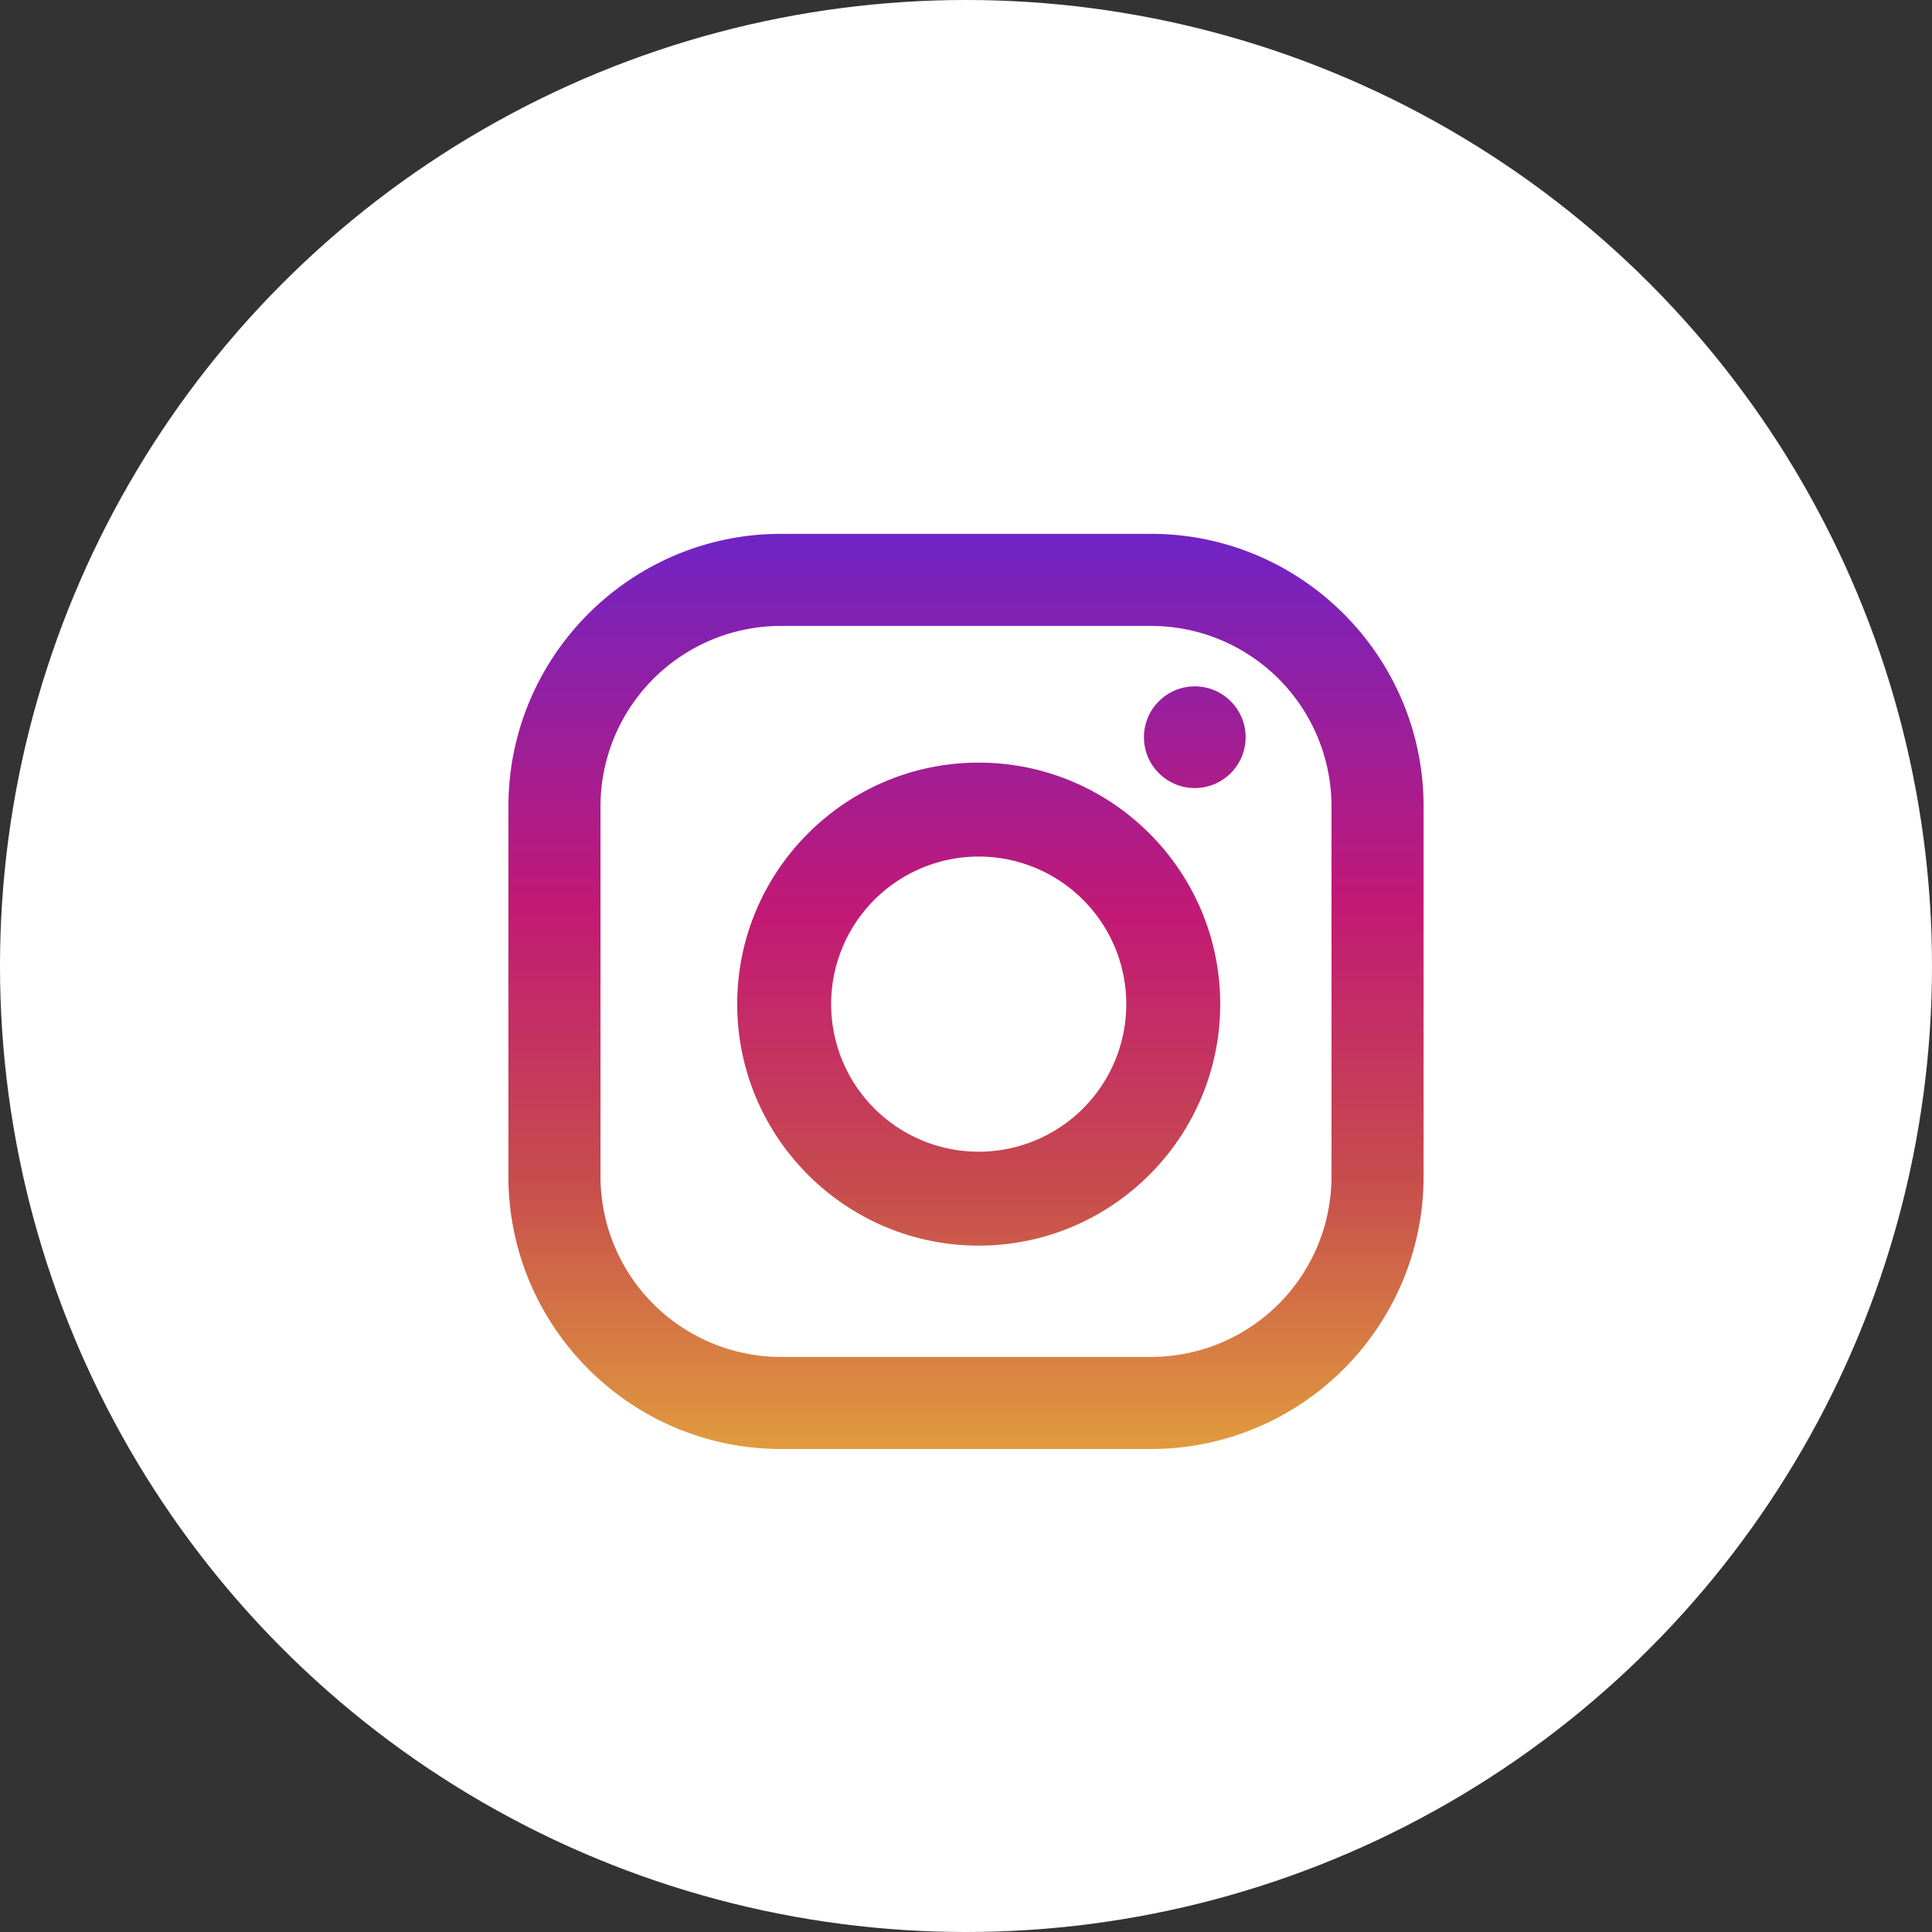 <svg xmlns="http://www.w3.org/2000/svg" width="76" height="76" viewBox="0 0 76 76">
    <rect x="0" y="0" width="76" height="76" fill="#333333" stroke="none"/>
    <defs>
        <linearGradient id="a" x1="50%" x2="50%" y1="99.709%" y2=".777%">
            <stop offset="0%" stop-color="#E09B3D"/>
            <stop offset="30%" stop-color="#C74C4D"/>
            <stop offset="60%" stop-color="#C21975"/>
            <stop offset="100%" stop-color="#7024C4"/>
        </linearGradient>
        <linearGradient id="b" x1="50%" x2="50%" y1="146.099%" y2="-45.16%">
            <stop offset="0%" stop-color="#E09B3D"/>
            <stop offset="30%" stop-color="#C74C4D"/>
            <stop offset="60%" stop-color="#C21975"/>
            <stop offset="100%" stop-color="#7024C4"/>
        </linearGradient>
        <linearGradient id="c" x1="50%" x2="50%" y1="658.141%" y2="-140.029%">
            <stop offset="0%" stop-color="#E09B3D"/>
            <stop offset="30%" stop-color="#C74C4D"/>
            <stop offset="60%" stop-color="#C21975"/>
            <stop offset="100%" stop-color="#7024C4"/>
        </linearGradient>
    </defs>
    <g fill="none" fill-rule="evenodd">
        <circle cx="38" cy="38" r="38" fill="#FFF"/>
        <g fill-rule="nonzero" transform="translate(20 21)">
            <path fill="url(#a)" d="M25.275 0h-14.55C4.81 0 0 4.811 0 10.725v14.55C0 31.19 4.811 36 10.725 36h14.55C31.19 36 36 31.189 36 25.275v-14.55C36 4.81 31.189 0 25.275 0zm7.103 25.275a7.103 7.103 0 0 1-7.103 7.103h-14.55a7.103 7.103 0 0 1-7.103-7.103v-14.55a7.103 7.103 0 0 1 7.103-7.103h14.55a7.103 7.103 0 0 1 7.103 7.103v14.55z"/>
            <path fill="url(#b)" d="M18.5 9C13.262 9 9 13.262 9 18.5s4.262 9.5 9.5 9.5 9.5-4.262 9.5-9.5S23.738 9 18.5 9zm0 15.305a5.805 5.805 0 1 1 0-11.61 5.805 5.805 0 0 1 0 11.61z"/>
            <circle cx="27" cy="8" r="2" fill="url(#c)"/>
        </g>
    </g>
</svg>
